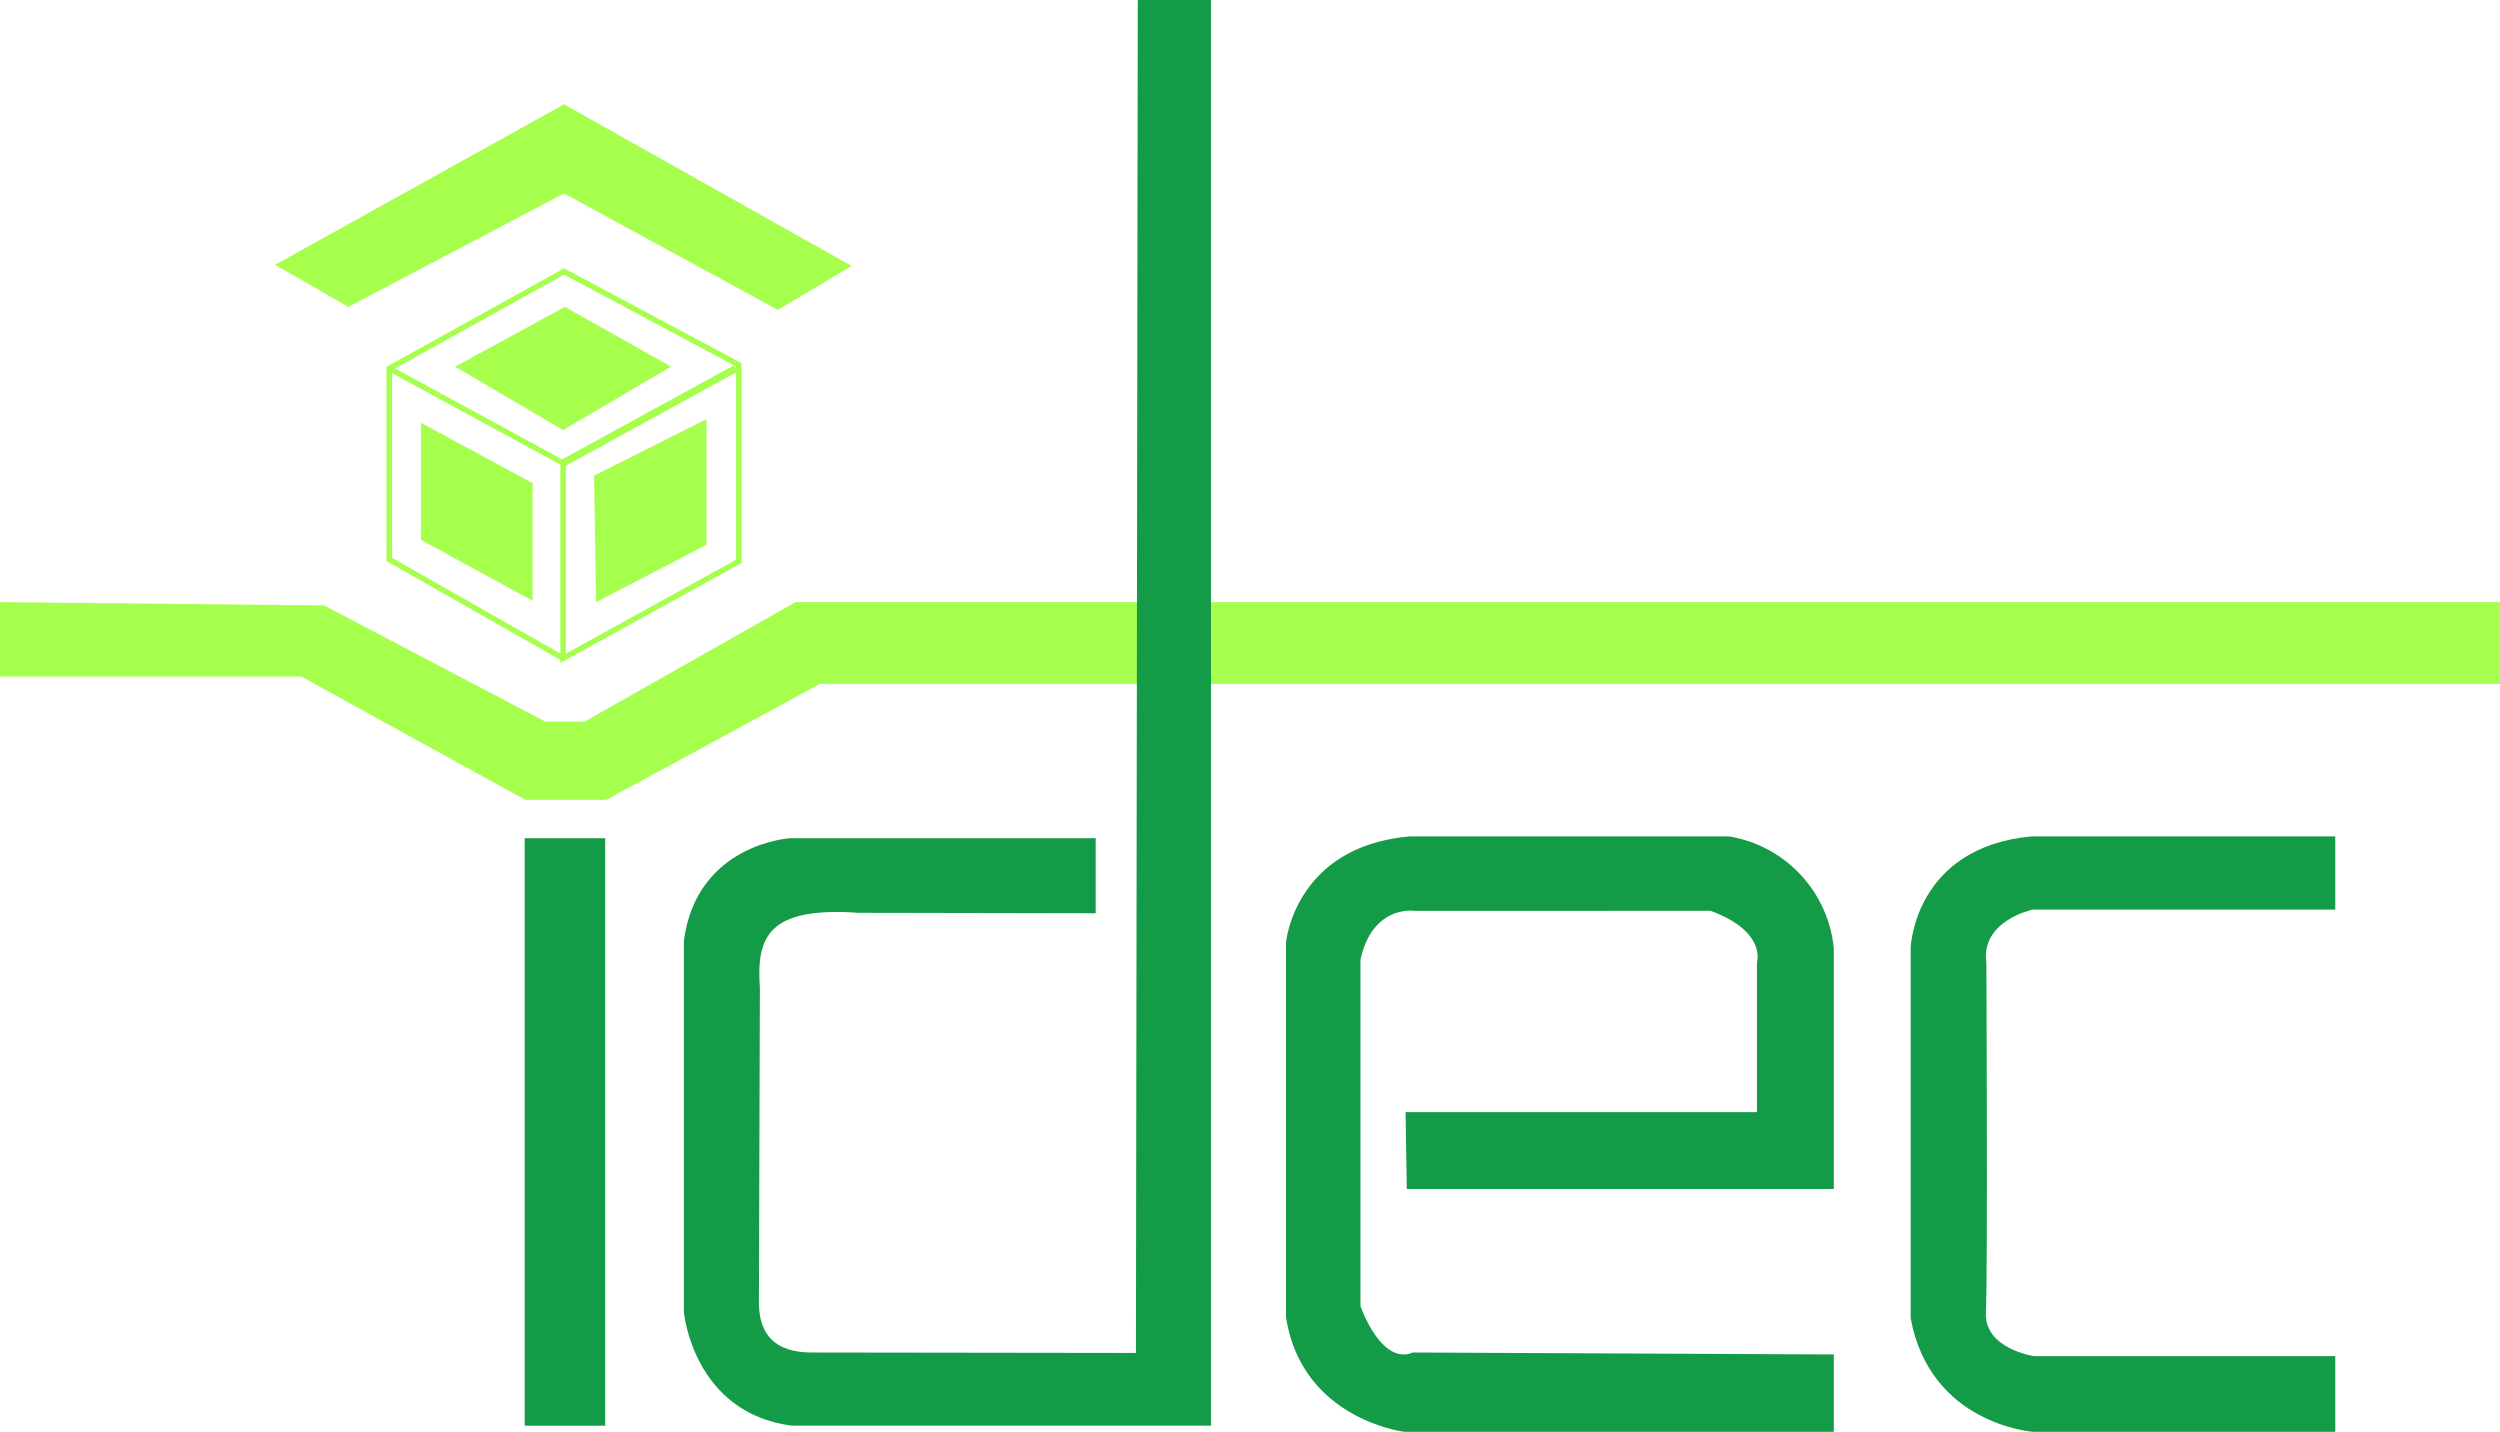<svg xmlns="http://www.w3.org/2000/svg" viewBox="0 0 341.5 195.58"><defs><style>.cls-1{fill:#a5ff4c;}.cls-2,.cls-3{fill:none;stroke:#a5ff4c;stroke-miterlimit:10;}.cls-3{stroke-width:0.75px;}.cls-4{fill:#149b47;}</style></defs><title>LOGO IDEC-VERDE</title><g id="Capa_2" data-name="Capa 2"><polygon class="cls-1" points="0 82.25 0 92.42 41.17 92.42 71.74 109.25 82.83 109.25 112 93.42 341.5 93.42 341.5 82.25 108.67 82.25 79.83 98.58 74.5 98.58 44.27 82.7 0 82.25"/><polygon class="cls-1" points="57.5 57.75 72.75 66 72.75 82.07 57.5 73.75 57.5 57.75"/><polygon class="cls-1" points="81.15 64.98 96.5 57.25 96.5 74.42 81.42 82.25 81.15 64.98"/><polygon class="cls-1" points="62.17 50.08 77.17 41.92 91.67 50.08 76.92 58.75 62.17 50.08"/><path class="cls-2" d="M185.25,89.5l23.58-12.92Z" transform="translate(-108.33 -26.25)"/><polyline class="cls-3" points="53.17 50.33 76.92 63.25 76.92 89.92 100.92 76.68 100.92 49.83 77.05 37.08 53.17 50.33 53.17 76.42 76.92 89.92"/><polygon class="cls-1" points="37.58 36.17 47.58 41.92 77.05 26.42 106.25 42.33 116.33 36.33 77.05 14.25 37.58 36.17"/></g><g id="Capa_3" data-name="Capa 3"><rect class="cls-4" x="71.67" y="114.5" width="11" height="80.25"/><path class="cls-4" d="M258,151V140.75H216.25s-12.75.75-14.5,14V205.5S203,219.25,216.5,221h57.25V26.25h-10l-.25,184.81L218.88,211c-4.53-.1-6.83-2.31-6.88-6.69l.13-43.12c-.49-6.89,1.06-11.13,13.5-10.25Z" transform="translate(-108.33 -26.25)"/><path class="cls-4" d="M300.33,178.17h48v-20.5s1.34-4.17-6.33-7H301.5s-5.67-.84-7.33,6.66v47.34s2.83,8.16,7.16,6.33l57.5.27v10.56H300.17s-14-1.66-16.17-15.66V155s1.17-13.17,17-14.5h43.5a17.18,17.18,0,0,1,14.33,15.33v32.84H300.5Z" transform="translate(-108.33 -26.25)"/><path class="cls-4" d="M427.33,140.5v10H386s-7.17,1.5-6.33,7.33c0,0,.2,42.67-.07,47.67s6.57,6,6.57,6h41.16v10.33H386s-14-1-16.67-15.5V155.67s.5-13.67,16.5-15.17Z" transform="translate(-108.33 -26.25)"/></g></svg>